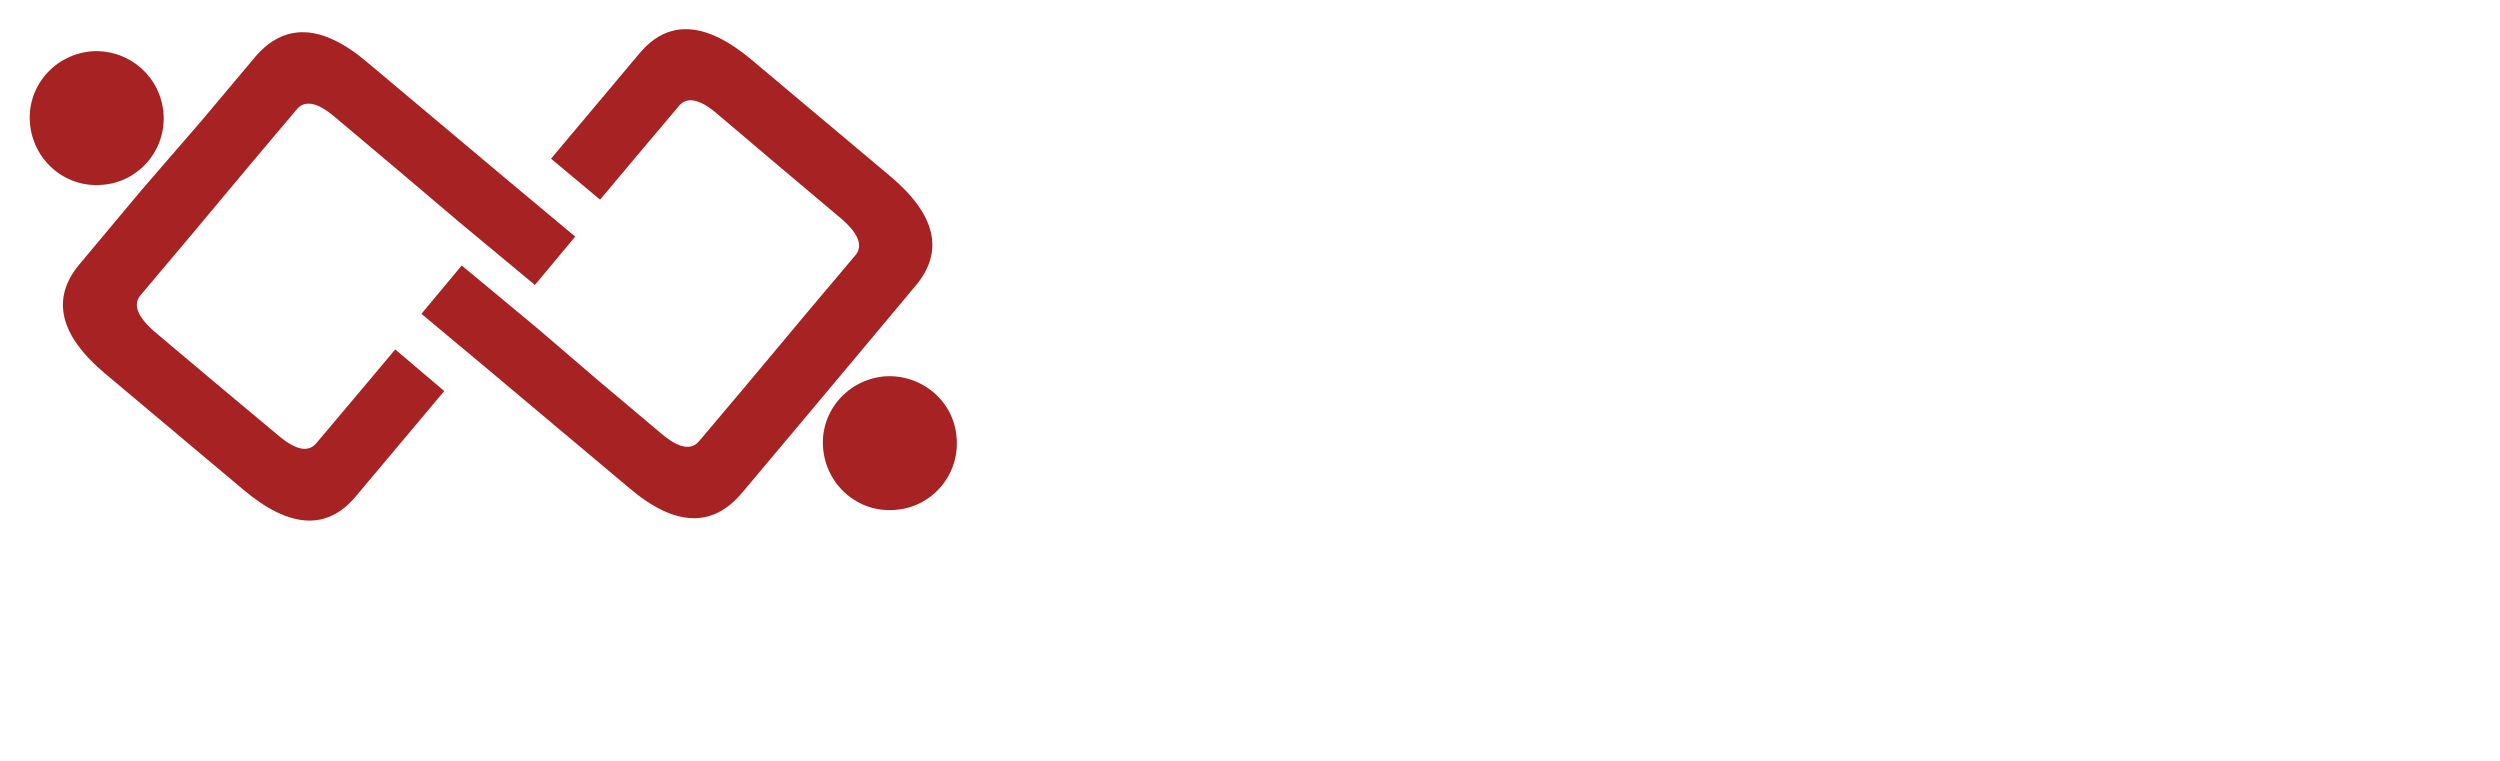 
<svg version="1.1" xmlns="http://www.w3.org/2000/svg" xmlns:xlink="http://www.w3.org/1999/xlink" preserveAspectRatio="xMidYMid meet" viewBox="449 183 322 98">
<g data-item-type="image" data-item="Image" data-logo-item="" id="logo__item--logo_0" class="logo__item">
    <g class="logo__item__inner" transform="translate(447.313 155) scale(0.865 0.865) rotate(0 0 0)">
        
<g>
	<g>
		<g>
			<path fill="#a72323" d="M108.6,49.2c-2.5-2.1-4.4-2.5-5.6-1l-7,8.3l-4.7,5.6L84,56l13.1-15.6c4.3-5.2,9.9-4.9,16.8,0.9l10,8.4     l10.6,8.9c6.8,5.7,8.1,11.2,3.8,16.3l-9.2,11l-8.8,10.5l-7.9,9.4c-4.4,5.2-10,5-16.8-0.8l-10.6-8.9l-10-8.4l-10.3-8.6l6-7.2     l11.2,9.3L91,89l9.5,8c2.5,2.1,4.4,2.5,5.6,1l7-8.3l4.6-5.5l4.6-5.5l7-8.3c1.2-1.4,0.5-3.2-2-5.4l-9.5-8L108.6,49.2z" data-part-id="logo__item--logo_0__0"></path>
		</g>
	</g>
	<g>
		<path fill="#a72323" d="M43.5,97.3c2.5,2.1,4.4,2.5,5.6,1l7-8.3l4.7-5.6l7.3,6.2l-13.1,15.6c-4.3,5.2-9.9,4.9-16.8-0.9l-10-8.4    l-10.6-8.9c-6.8-5.7-8.1-11.2-3.8-16.3l9.2-11L32,50.3l7.9-9.4c4.4-5.2,10-5,16.8,0.8l10.6,8.9l10,8.4l10.3,8.6l-6,7.2l-11.2-9.3    l-9.2-7.8l-9.5-8c-2.5-2.1-4.4-2.5-5.6-1l-7,8.3l-4.6,5.5l-4.6,5.5l-7,8.3c-1.2,1.4-0.5,3.2,2,5.4l9.5,8L43.5,97.3z" data-part-id="logo__item--logo_0__1"></path>
	</g>
	<path fill="#a72323" d="M26.3,49.3c0.4,5.5-3.8,10.3-9.3,10.6c-5.5,0.4-10.2-3.8-10.6-9.3C6,45.1,10.2,40.4,15.7,40   C21.2,39.7,25.9,43.8,26.3,49.3z" data-part-id="logo__item--logo_0__2"></path>
	<path fill="#a72323" d="M144.4,97.7c0.4,5.5-3.8,10.3-9.3,10.6c-5.5,0.4-10.2-3.8-10.6-9.3c-0.4-5.5,3.8-10.2,9.3-10.6   C139.3,88.1,144.1,92.2,144.4,97.7z" data-part-id="logo__item--logo_0__3"></path>
</g>

    </g>
</g>
</svg>